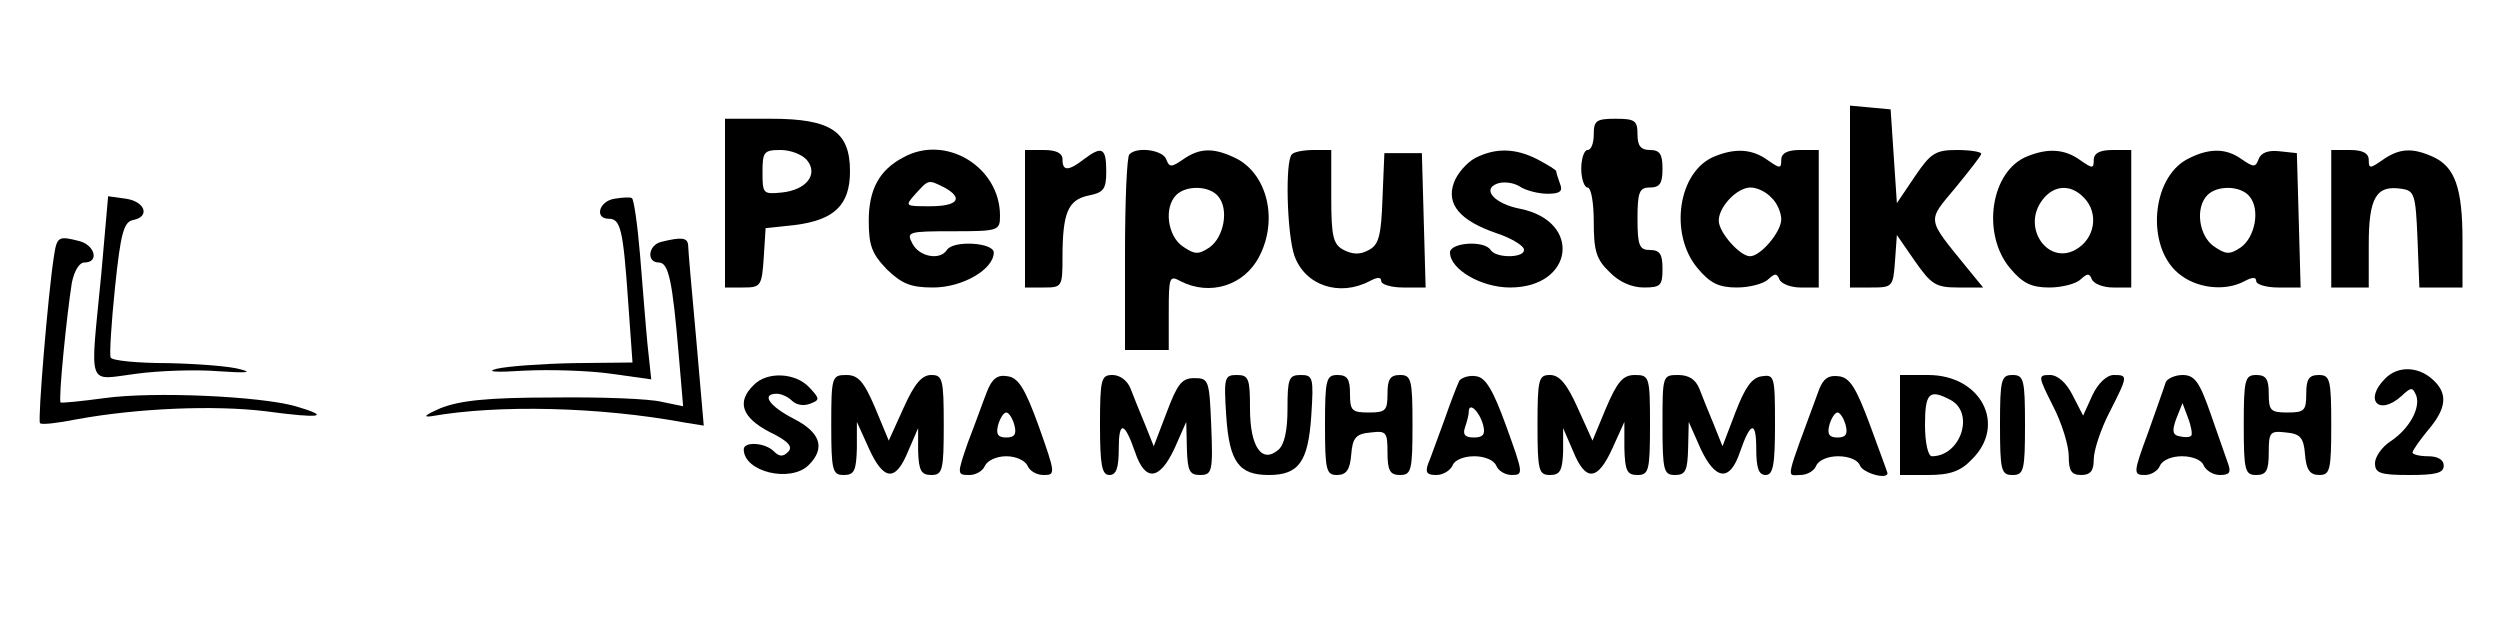 <?xml version="1.0" standalone="no"?>
<!DOCTYPE svg PUBLIC "-//W3C//DTD SVG 20010904//EN"
 "http://www.w3.org/TR/2001/REC-SVG-20010904/DTD/svg10.dtd">
<svg version="1.0" xmlns="http://www.w3.org/2000/svg"
 width="400pt" height="100pt" viewBox="0 0 400 100"
 preserveAspectRatio="xMidYMid meet">

<g transform="translate(0,100) scale(0.1,-0.1)"
fill="#000000" stroke="none">
<path d="M2960 686 l0 -146 34 0 c34 0 35 1 38 42 l3 42 29 -42 c26 -37 33
-42 69 -42 l40 0 -27 33 c-64 79 -63 72 -17 127 22 27 41 51 41 54 0 3 -17 6
-39 6 -34 0 -42 -5 -67 -42 l-29 -43 -5 75 -5 75 -32 3 -33 3 0 -145z"/>
<path d="M1160 675 l0 -135 29 0 c28 0 30 2 33 48 l3 47 47 5 c63 8 88 32 88
86 0 64 -31 84 -126 84 l-74 0 0 -135z m131 69 c19 -23 -1 -48 -40 -52 -30 -3
-31 -2 -31 32 0 33 2 36 29 36 16 0 34 -7 42 -16z"/>
<path d="M2550 785 c0 -14 -4 -25 -10 -25 -5 0 -10 -13 -10 -30 0 -16 5 -30
10 -30 6 0 10 -25 10 -55 0 -46 4 -60 25 -80 15 -16 36 -25 55 -25 27 0 30 3
30 30 0 23 -4 30 -20 30 -17 0 -20 7 -20 50 0 43 3 50 20 50 16 0 20 7 20 30
0 23 -4 30 -20 30 -15 0 -20 7 -20 25 0 22 -4 25 -35 25 -31 0 -35 -3 -35 -25z"/>
<path d="M1445 748 c-38 -20 -55 -51 -55 -101 0 -40 5 -53 29 -78 24 -23 38
-29 74 -29 47 0 97 29 97 56 0 16 -65 20 -75 4 -11 -17 -44 -11 -55 10 -10 19
-8 20 65 20 73 0 75 1 75 25 0 78 -87 131 -155 93z m66 -48 c31 -17 22 -30
-23 -30 -40 0 -41 0 -23 20 21 23 20 23 46 10z"/>
<path d="M1640 650 l0 -110 30 0 c29 0 30 1 30 48 0 72 9 92 41 99 25 5 29 10
29 39 0 38 -7 41 -36 19 -25 -19 -34 -19 -34 0 0 10 -10 15 -30 15 l-30 0 0
-110z"/>
<path d="M1807 753 c-4 -3 -7 -75 -7 -160 l0 -153 35 0 35 0 0 60 c0 57 1 60
19 50 47 -24 102 -7 126 40 30 58 13 130 -36 156 -36 18 -59 18 -86 -1 -19
-13 -22 -13 -27 0 -5 15 -47 21 -59 8z m142 -67 c18 -21 9 -66 -14 -82 -18
-12 -24 -11 -43 2 -24 17 -30 62 -10 82 16 16 53 15 67 -2z"/>
<path d="M2067 753 c-11 -10 -8 -127 4 -162 17 -48 72 -66 120 -41 13 7 19 7
19 0 0 -5 16 -10 35 -10 l36 0 -3 108 -3 107 -30 0 -30 0 -3 -72 c-2 -60 -6
-75 -22 -83 -14 -8 -26 -7 -40 0 -17 9 -20 21 -20 85 l0 75 -28 0 c-16 0 -32
-3 -35 -7z"/>
<path d="M2360 747 c-13 -7 -29 -25 -34 -40 -12 -34 10 -60 68 -80 22 -7 42
-19 44 -25 5 -15 -44 -16 -53 -2 -10 16 -65 12 -65 -4 0 -27 50 -56 96 -56
102 0 116 106 16 126 -41 8 -61 31 -37 40 10 4 26 2 36 -4 10 -7 31 -12 45
-12 20 0 25 4 20 16 -3 9 -6 17 -6 20 0 2 -13 10 -30 19 -35 18 -67 19 -100 2z"/>
<path d="M2744 750 c-59 -23 -74 -124 -28 -179 20 -24 34 -31 63 -31 20 0 43
6 50 13 11 10 14 10 18 0 3 -7 18 -13 34 -13 l29 0 0 110 0 110 -30 0 c-20 0
-30 -5 -30 -16 0 -14 -2 -14 -22 0 -25 18 -52 19 -84 6z m90 -66 c9 -8 16 -24
16 -35 0 -20 -33 -59 -50 -59 -16 0 -50 38 -50 57 0 22 29 53 51 53 10 0 25
-7 33 -16z"/>
<path d="M3244 750 c-59 -23 -74 -124 -28 -179 20 -24 34 -31 63 -31 20 0 43
6 50 13 11 10 14 10 18 0 3 -7 18 -13 34 -13 l29 0 0 110 0 110 -30 0 c-20 0
-30 -5 -30 -16 0 -14 -2 -14 -22 0 -25 18 -52 19 -84 6z m90 -66 c25 -25 18
-67 -14 -84 -43 -23 -83 33 -55 76 18 28 47 31 69 8z"/>
<path d="M3499 745 c-57 -31 -65 -139 -14 -182 28 -24 74 -30 106 -13 13 7 19
7 19 0 0 -5 16 -10 35 -10 l36 0 -3 108 -3 107 -28 3 c-17 2 -29 -2 -33 -12
-5 -14 -8 -14 -27 -1 -26 19 -54 18 -88 0z m100 -59 c18 -21 9 -66 -14 -82
-18 -12 -24 -11 -43 2 -24 17 -30 62 -10 82 16 16 53 15 67 -2z"/>
<path d="M3730 650 l0 -110 30 0 30 0 0 69 c0 75 12 95 52 89 21 -3 23 -8 26
-80 l3 -78 34 0 35 0 0 75 c0 84 -12 118 -47 134 -33 15 -54 14 -81 -5 -20
-14 -22 -14 -22 0 0 11 -10 16 -30 16 l-30 0 0 -110z"/>
<path d="M162 561 c-18 -186 -24 -169 56 -159 37 5 96 7 132 4 44 -3 55 -2 35
3 -16 5 -69 9 -117 10 -48 0 -89 4 -91 9 -2 4 1 54 7 112 9 87 14 105 29 108
27 5 20 29 -11 34 l-29 4 -11 -125z"/>
<path d="M983 682 c-25 -4 -32 -32 -9 -32 19 0 23 -17 31 -132 l7 -98 -94 -1
c-51 -1 -106 -5 -123 -9 -19 -5 -2 -6 45 -3 41 2 103 0 138 -5 l64 -9 -6 56
c-3 31 -8 95 -12 144 -4 48 -10 89 -13 90 -3 2 -16 1 -28 -1z"/>
<path d="M86 588 c-9 -58 -26 -261 -22 -265 2 -3 28 0 58 6 98 18 221 23 303
13 89 -12 106 -9 48 8 -56 16 -227 24 -306 13 -37 -5 -68 -8 -70 -7 -4 4 10
142 18 192 4 19 12 32 20 32 24 0 17 27 -7 34 -35 9 -37 8 -42 -26z"/>
<path d="M1058 613 c-21 -5 -24 -33 -4 -33 16 0 22 -30 32 -148 l7 -82 -34 7
c-19 5 -97 8 -174 7 -107 0 -149 -5 -180 -17 -23 -10 -30 -15 -15 -13 107 19
270 15 405 -10 l31 -5 -12 138 c-7 76 -13 144 -13 151 -1 12 -11 13 -43 5z"/>
<path d="M3816 394 c-34 -34 -10 -60 26 -28 16 15 18 15 24 1 7 -20 -11 -53
-41 -73 -14 -9 -25 -25 -25 -35 0 -16 8 -19 55 -19 42 0 55 3 55 15 0 9 -9 15
-25 15 -14 0 -25 3 -25 6 0 3 11 19 25 36 30 35 32 59 7 81 -23 21 -56 22 -76
1z"/>
<path d="M1206 384 c-28 -27 -19 -52 25 -75 31 -15 38 -24 30 -32 -8 -8 -14
-8 -23 1 -14 14 -48 16 -48 3 0 -36 75 -54 104 -25 27 27 19 52 -24 74 -39 20
-53 40 -27 40 7 0 18 -5 24 -11 7 -7 19 -9 29 -5 16 6 16 8 -1 26 -22 24 -68
26 -89 4z"/>
<path d="M1330 320 c0 -73 2 -80 20 -80 17 0 20 7 21 43 l0 42 19 -42 c24 -53
43 -54 63 -5 l16 37 0 -37 c1 -31 5 -38 21 -38 18 0 20 7 20 80 0 74 -2 80
-20 80 -15 0 -27 -14 -44 -52 l-24 -53 -22 53 c-18 42 -27 52 -46 52 -23 0
-24 -3 -24 -80z"/>
<path d="M1579 373 c-6 -15 -19 -52 -30 -80 -18 -52 -18 -53 2 -53 11 0 22 7
25 15 4 8 18 15 34 15 16 0 30 -7 34 -15 3 -8 14 -15 26 -15 19 0 19 2 -8 78
-22 61 -33 78 -50 80 -16 3 -25 -4 -33 -25z m44 -53 c4 -15 0 -20 -13 -20 -13
0 -17 5 -13 20 3 11 9 20 13 20 4 0 10 -9 13 -20z"/>
<path d="M1760 320 c0 -64 3 -80 15 -80 11 0 15 11 15 42 0 45 9 44 26 -5 16
-48 39 -46 63 5 l19 43 1 -42 c1 -36 4 -43 21 -43 19 0 21 5 18 78 -3 74 -4
77 -27 77 -20 0 -27 -9 -44 -54 l-21 -55 -14 35 c-8 19 -18 44 -23 57 -5 13
-17 22 -29 22 -18 0 -20 -6 -20 -80z"/>
<path d="M1962 334 c5 -73 20 -94 68 -94 48 0 63 21 68 94 4 62 3 66 -17 66
-19 0 -21 -6 -21 -54 0 -35 -5 -58 -15 -66 -26 -22 -45 5 -45 66 0 48 -2 54
-21 54 -20 0 -21 -4 -17 -66z"/>
<path d="M2120 320 c0 -72 2 -80 19 -80 15 0 21 8 23 33 2 27 8 33 31 35 25 3
27 1 27 -32 0 -29 4 -36 20 -36 18 0 20 7 20 80 0 73 -2 80 -20 80 -16 0 -20
-7 -20 -30 0 -27 -3 -30 -30 -30 -27 0 -30 3 -30 30 0 23 -4 30 -20 30 -18 0
-20 -7 -20 -80z"/>
<path d="M2335 391 c-3 -6 -14 -34 -24 -63 -11 -29 -22 -61 -26 -70 -5 -14 -2
-18 13 -18 11 0 22 7 26 15 3 9 18 15 35 15 16 0 31 -6 35 -15 3 -8 14 -15 25
-15 19 0 18 3 -9 78 -21 58 -33 78 -48 80 -11 2 -23 -2 -27 -7z m38 -71 c4
-15 0 -20 -15 -20 -14 0 -18 5 -14 16 3 9 6 20 6 25 0 17 17 1 23 -21z"/>
<path d="M2460 320 c0 -73 2 -80 20 -80 16 0 20 7 21 38 l0 37 16 -37 c20 -49
39 -48 63 5 l19 42 0 -42 c1 -36 4 -43 21 -43 18 0 20 7 20 80 0 77 -1 80 -24
80 -19 0 -28 -10 -46 -52 l-22 -53 -24 53 c-17 38 -29 52 -44 52 -18 0 -20 -6
-20 -80z"/>
<path d="M2660 320 c0 -73 2 -80 20 -80 17 0 20 7 21 43 l1 42 19 -43 c24 -51
47 -53 63 -5 17 49 26 50 26 5 0 -31 4 -42 15 -42 12 0 15 16 15 81 0 77 -1
80 -21 77 -16 -2 -27 -18 -42 -57 l-21 -55 -14 35 c-8 19 -18 44 -23 57 -6 15
-17 22 -34 22 -25 0 -25 -1 -25 -80z"/>
<path d="M2911 378 c-56 -152 -53 -138 -31 -138 12 0 23 7 26 15 4 9 19 15 35
15 17 0 32 -6 35 -15 5 -12 44 -23 44 -12 0 1 -13 36 -28 77 -22 59 -32 76
-50 78 -16 2 -24 -3 -31 -20z m42 -58 c4 -15 0 -20 -13 -20 -13 0 -17 5 -13
20 3 11 9 20 13 20 4 0 10 -9 13 -20z"/>
<path d="M3040 320 l0 -80 45 0 c35 0 52 6 70 25 56 55 15 135 -70 135 l-45 0
0 -80z m81 40 c39 -21 16 -90 -30 -90 -6 0 -11 21 -11 50 0 52 7 58 41 40z"/>
<path d="M3200 320 c0 -73 2 -80 20 -80 18 0 20 7 20 80 0 73 -2 80 -20 80
-18 0 -20 -7 -20 -80z"/>
<path d="M3285 350 c14 -27 25 -63 25 -80 0 -23 4 -30 20 -30 15 0 20 7 20 25
0 14 11 48 25 75 30 59 30 60 7 60 -11 0 -25 -13 -34 -32 l-15 -33 -17 33
c-10 20 -24 32 -36 32 -20 0 -19 -2 5 -50z"/>
<path d="M3465 388 c-2 -7 -15 -43 -28 -80 -24 -65 -24 -68 -5 -68 10 0 21 7
24 15 4 9 19 15 35 15 17 0 32 -6 35 -15 4 -8 15 -15 26 -15 15 0 18 4 13 18
-3 9 -16 45 -28 80 -18 52 -26 62 -45 62 -12 0 -25 -6 -27 -12z m41 -85 c-2
-3 -11 -3 -19 -1 -11 2 -12 9 -5 28 l10 25 9 -24 c5 -13 7 -26 5 -28z"/>
<path d="M3590 320 c0 -73 2 -80 20 -80 16 0 20 7 20 36 0 33 2 35 28 32 22
-2 28 -8 30 -35 2 -25 8 -33 23 -33 17 0 19 8 19 80 0 73 -2 80 -20 80 -16 0
-20 -7 -20 -30 0 -27 -3 -30 -30 -30 -27 0 -30 3 -30 30 0 23 -4 30 -20 30
-18 0 -20 -7 -20 -80z"/>
</g>
</svg>
